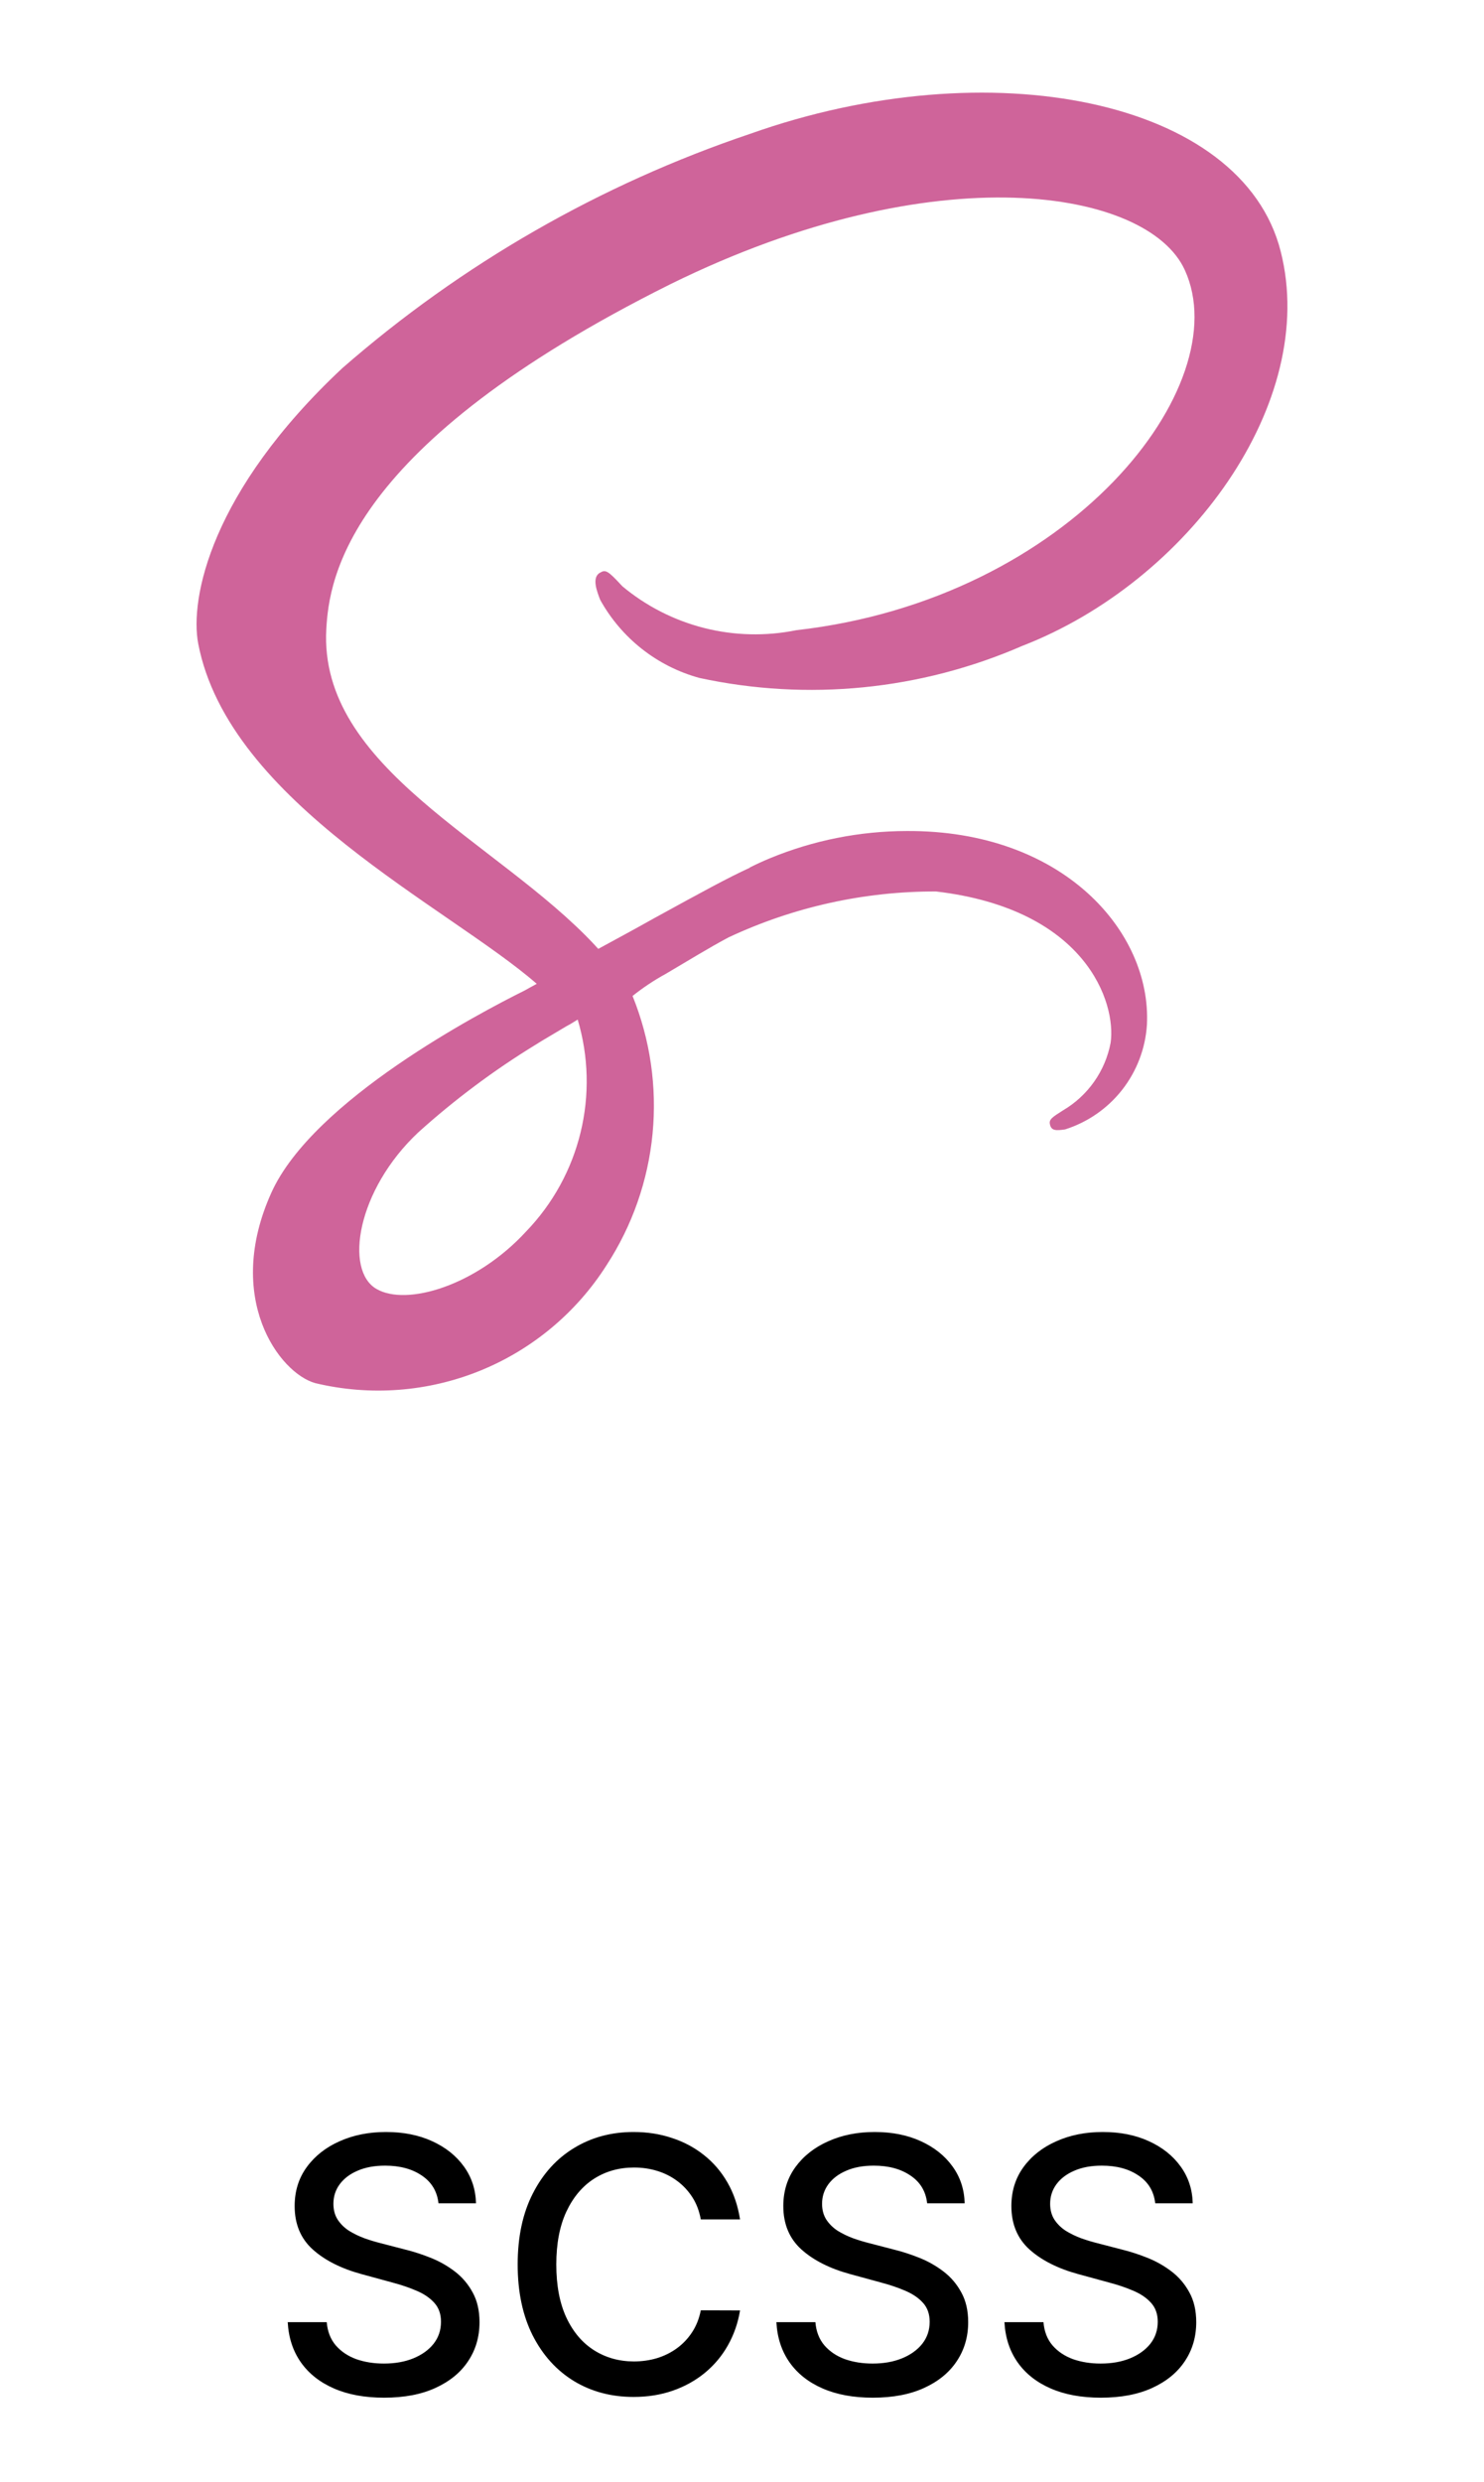 <svg width="67" height="112" viewBox="0 0 67 112" fill="none" xmlns="http://www.w3.org/2000/svg">
<path d="M19.797 99.421C19.736 98.883 19.486 98.466 19.047 98.171C18.608 97.871 18.055 97.722 17.388 97.722C16.91 97.722 16.498 97.797 16.149 97.949C15.801 98.097 15.53 98.301 15.337 98.562C15.147 98.82 15.053 99.114 15.053 99.443C15.053 99.72 15.117 99.958 15.246 100.159C15.378 100.36 15.551 100.528 15.763 100.665C15.979 100.797 16.21 100.909 16.456 101C16.702 101.087 16.939 101.159 17.166 101.216L18.303 101.511C18.674 101.602 19.055 101.725 19.445 101.881C19.835 102.036 20.197 102.241 20.53 102.494C20.863 102.748 21.132 103.062 21.337 103.438C21.545 103.812 21.649 104.261 21.649 104.784C21.649 105.443 21.479 106.028 21.138 106.54C20.801 107.051 20.31 107.455 19.666 107.75C19.026 108.045 18.251 108.193 17.342 108.193C16.471 108.193 15.717 108.055 15.081 107.778C14.445 107.502 13.947 107.11 13.587 106.602C13.227 106.091 13.028 105.485 12.99 104.784H14.751C14.786 105.205 14.922 105.555 15.161 105.835C15.403 106.112 15.712 106.318 16.087 106.455C16.465 106.587 16.88 106.653 17.331 106.653C17.827 106.653 18.268 106.576 18.655 106.42C19.045 106.261 19.352 106.042 19.575 105.761C19.799 105.477 19.91 105.146 19.91 104.767C19.91 104.422 19.812 104.14 19.615 103.92C19.422 103.701 19.159 103.519 18.825 103.375C18.496 103.231 18.123 103.104 17.706 102.994L16.331 102.619C15.399 102.366 14.661 101.992 14.115 101.5C13.573 101.008 13.303 100.356 13.303 99.546C13.303 98.875 13.484 98.29 13.848 97.79C14.212 97.29 14.704 96.901 15.325 96.625C15.947 96.345 16.647 96.204 17.428 96.204C18.215 96.204 18.91 96.343 19.513 96.619C20.119 96.896 20.596 97.276 20.945 97.761C21.293 98.242 21.475 98.796 21.49 99.421H19.797ZM33.412 100.148H31.639C31.571 99.769 31.444 99.436 31.259 99.148C31.073 98.86 30.846 98.615 30.577 98.415C30.308 98.214 30.007 98.062 29.673 97.96C29.344 97.858 28.993 97.807 28.622 97.807C27.952 97.807 27.351 97.975 26.821 98.312C26.294 98.65 25.878 99.144 25.571 99.796C25.268 100.447 25.116 101.242 25.116 102.182C25.116 103.129 25.268 103.928 25.571 104.58C25.878 105.231 26.296 105.723 26.827 106.057C27.357 106.39 27.954 106.557 28.616 106.557C28.984 106.557 29.332 106.508 29.662 106.409C29.995 106.307 30.296 106.157 30.565 105.96C30.834 105.763 31.062 105.523 31.247 105.239C31.437 104.951 31.567 104.621 31.639 104.25L33.412 104.256C33.317 104.828 33.133 105.354 32.861 105.835C32.592 106.312 32.245 106.725 31.821 107.074C31.401 107.419 30.919 107.686 30.378 107.875C29.836 108.064 29.245 108.159 28.605 108.159C27.598 108.159 26.7 107.92 25.912 107.443C25.124 106.962 24.503 106.275 24.048 105.381C23.598 104.487 23.372 103.42 23.372 102.182C23.372 100.939 23.599 99.873 24.054 98.983C24.509 98.089 25.13 97.403 25.918 96.926C26.706 96.445 27.601 96.204 28.605 96.204C29.223 96.204 29.798 96.294 30.332 96.472C30.87 96.646 31.353 96.903 31.781 97.244C32.209 97.581 32.563 97.994 32.844 98.483C33.124 98.968 33.313 99.523 33.412 100.148ZM41.859 99.421C41.799 98.883 41.549 98.466 41.109 98.171C40.67 97.871 40.117 97.722 39.45 97.722C38.973 97.722 38.56 97.797 38.212 97.949C37.863 98.097 37.592 98.301 37.399 98.562C37.21 98.82 37.115 99.114 37.115 99.443C37.115 99.72 37.179 99.958 37.308 100.159C37.441 100.36 37.613 100.528 37.825 100.665C38.041 100.797 38.272 100.909 38.519 101C38.765 101.087 39.001 101.159 39.229 101.216L40.365 101.511C40.736 101.602 41.117 101.725 41.507 101.881C41.897 102.036 42.259 102.241 42.592 102.494C42.926 102.748 43.195 103.062 43.399 103.438C43.608 103.812 43.712 104.261 43.712 104.784C43.712 105.443 43.541 106.028 43.2 106.54C42.863 107.051 42.373 107.455 41.729 107.75C41.089 108.045 40.314 108.193 39.405 108.193C38.534 108.193 37.78 108.055 37.144 107.778C36.507 107.502 36.009 107.11 35.649 106.602C35.289 106.091 35.09 105.485 35.053 104.784H36.814C36.848 105.205 36.984 105.555 37.223 105.835C37.465 106.112 37.774 106.318 38.149 106.455C38.528 106.587 38.943 106.653 39.394 106.653C39.89 106.653 40.331 106.576 40.717 106.42C41.108 106.261 41.414 106.042 41.638 105.761C41.861 105.477 41.973 105.146 41.973 104.767C41.973 104.422 41.874 104.14 41.678 103.92C41.484 103.701 41.221 103.519 40.888 103.375C40.558 103.231 40.185 103.104 39.769 102.994L38.394 102.619C37.462 102.366 36.723 101.992 36.178 101.5C35.636 101.008 35.365 100.356 35.365 99.546C35.365 98.875 35.547 98.29 35.91 97.79C36.274 97.29 36.767 96.901 37.388 96.625C38.009 96.345 38.71 96.204 39.49 96.204C40.278 96.204 40.973 96.343 41.575 96.619C42.181 96.896 42.659 97.276 43.007 97.761C43.356 98.242 43.537 98.796 43.553 99.421H41.859ZM52.156 99.421C52.096 98.883 51.846 98.466 51.406 98.171C50.967 97.871 50.414 97.722 49.747 97.722C49.27 97.722 48.857 97.797 48.508 97.949C48.16 98.097 47.889 98.301 47.696 98.562C47.507 98.82 47.412 99.114 47.412 99.443C47.412 99.72 47.476 99.958 47.605 100.159C47.738 100.36 47.91 100.528 48.122 100.665C48.338 100.797 48.569 100.909 48.815 101C49.062 101.087 49.298 101.159 49.526 101.216L50.662 101.511C51.033 101.602 51.414 101.725 51.804 101.881C52.194 102.036 52.556 102.241 52.889 102.494C53.222 102.748 53.492 103.062 53.696 103.438C53.904 103.812 54.008 104.261 54.008 104.784C54.008 105.443 53.838 106.028 53.497 106.54C53.16 107.051 52.669 107.455 52.026 107.75C51.385 108.045 50.611 108.193 49.702 108.193C48.831 108.193 48.077 108.055 47.44 107.778C46.804 107.502 46.306 107.11 45.946 106.602C45.586 106.091 45.387 105.485 45.349 104.784H47.111C47.145 105.205 47.281 105.555 47.52 105.835C47.762 106.112 48.071 106.318 48.446 106.455C48.825 106.587 49.24 106.653 49.69 106.653C50.187 106.653 50.628 106.576 51.014 106.42C51.404 106.261 51.711 106.042 51.935 105.761C52.158 105.477 52.27 105.146 52.27 104.767C52.27 104.422 52.171 104.14 51.974 103.92C51.781 103.701 51.518 103.519 51.185 103.375C50.855 103.231 50.482 103.104 50.065 102.994L48.69 102.619C47.758 102.366 47.02 101.992 46.474 101.5C45.933 101.008 45.662 100.356 45.662 99.546C45.662 98.875 45.844 98.29 46.207 97.79C46.571 97.29 47.063 96.901 47.685 96.625C48.306 96.345 49.007 96.204 49.787 96.204C50.575 96.204 51.27 96.343 51.872 96.619C52.478 96.896 52.956 97.276 53.304 97.761C53.653 98.242 53.834 98.796 53.849 99.421H52.156Z" fill="black"/>
<path d="M33.858 39.153C32.851 39.616 31.747 40.219 29.538 41.431C28.701 41.902 27.826 42.373 27.011 42.817C26.955 42.761 26.896 42.69 26.84 42.631C22.47 37.962 14.388 34.664 14.732 28.393C14.859 26.109 15.644 20.113 30.253 12.831C42.275 6.905 51.841 8.547 53.493 12.188C55.867 17.378 48.365 27.037 35.95 28.437C34.575 28.716 33.156 28.682 31.797 28.339C30.437 27.995 29.173 27.351 28.096 26.453C27.439 25.738 27.34 25.697 27.097 25.839C26.697 26.048 26.955 26.695 27.097 27.066C27.571 27.923 28.212 28.677 28.982 29.283C29.751 29.889 30.635 30.334 31.58 30.592C36.466 31.648 41.56 31.143 46.144 29.149C53.669 26.237 59.544 18.14 57.823 11.352C56.096 4.47 44.672 2.201 33.864 6.04C27.096 8.321 20.842 11.912 15.46 16.608C9.506 22.177 8.563 27.018 8.949 29.044C10.335 36.241 20.255 40.925 24.233 44.394C24.024 44.509 23.848 44.603 23.691 44.693C21.706 45.679 14.139 49.635 12.252 53.818C10.111 58.558 12.596 61.956 14.237 62.413C16.711 63.005 19.308 62.81 21.666 61.855C24.023 60.901 26.024 59.233 27.388 57.086C28.547 55.306 29.258 53.272 29.462 51.158C29.666 49.043 29.356 46.911 28.559 44.942C29.029 44.567 29.53 44.233 30.058 43.944C31.071 43.345 32.036 42.754 32.893 42.298C35.825 40.925 39.025 40.217 42.262 40.227C49.059 41.027 50.401 45.267 50.143 47.053C50.023 47.687 49.768 48.287 49.396 48.814C49.024 49.341 48.543 49.782 47.987 50.108C47.516 50.407 47.358 50.508 47.4 50.721C47.457 51.035 47.685 51.02 48.085 50.964C49.106 50.641 50.006 50.017 50.666 49.174C51.325 48.33 51.715 47.307 51.782 46.238C51.992 42.051 47.999 37.457 40.931 37.499C38.814 37.503 36.719 37.92 34.762 38.728C34.448 38.858 34.143 38.998 33.847 39.147L33.858 39.153ZM23.756 55.566C21.498 58.022 18.358 58.95 17.001 58.164C15.536 57.327 16.116 53.694 18.886 51.096C20.526 49.618 22.299 48.294 24.183 47.141C24.511 46.931 24.997 46.655 25.581 46.303L25.738 46.218L26.082 46.008C26.576 47.664 26.621 49.422 26.212 51.102C25.803 52.781 24.956 54.322 23.756 55.566Z" fill="#cf649a"/>
</svg>
